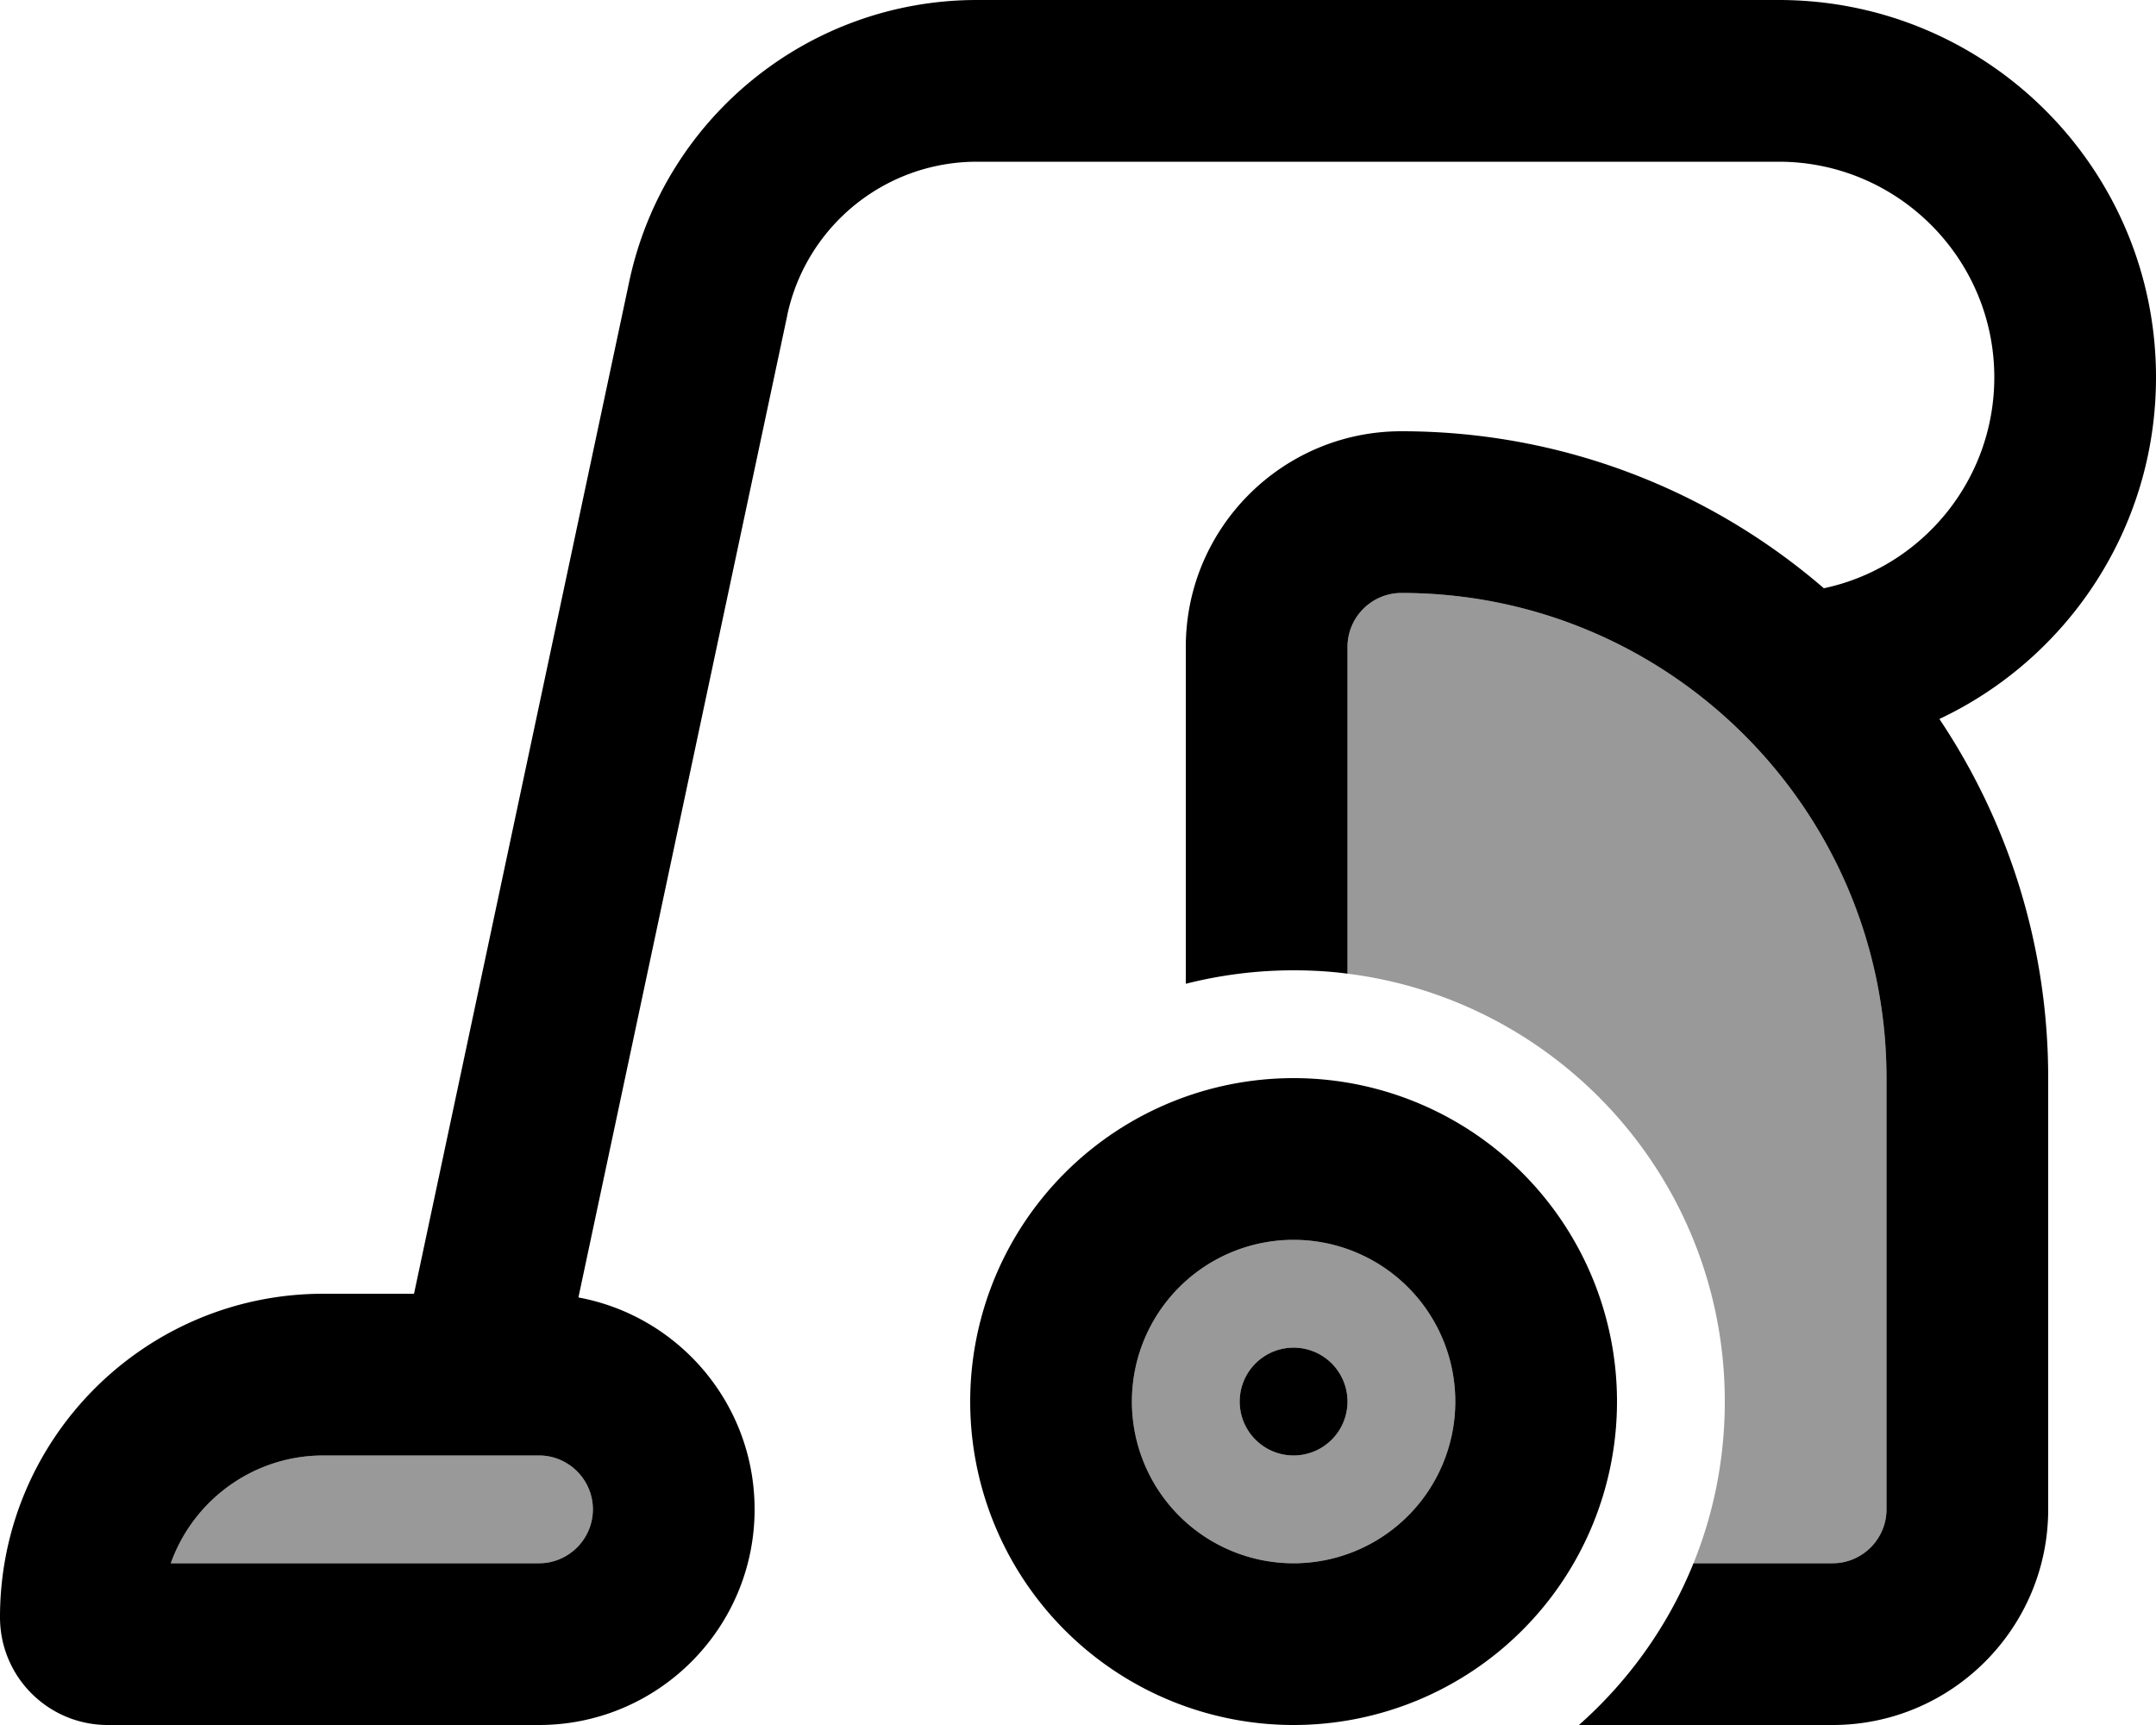 <svg xmlns="http://www.w3.org/2000/svg" viewBox="0 0 640 512"><!--! Font Awesome Pro 7.0.0 by @fontawesome - https://fontawesome.com License - https://fontawesome.com/license (Commercial License) Copyright 2025 Fonticons, Inc. --><path opacity=".4" fill="currentColor" d="M50.7 464c6.6-18.6 24.4-32 45.3-32l64 0c8.8 0 16 7.2 16 16s-7.2 16-16 16L50.7 464zM432 416a48 48 0 1 1 -96 0 48 48 0 1 1 96 0zm-64 0a16 16 0 1 0 32 0 16 16 0 1 0 -32 0zm32-224c0-8.8 7.2-16 16-16 79.5 0 144 64.5 144 144l0 128c0 8.8-7.2 16-16 16l-41.3 0c6-14.8 9.3-31 9.3-48 0-65.3-48.9-119.1-112-127l0-97z"/><path fill="currentColor" d="M233.7 93.5C239.4 67 262.8 48 290 48l238 0c35.3 0 64 28.7 64 64 0 30.7-21.7 56.5-50.6 62.6-33.6-29-77.5-46.6-125.4-46.6-35.3 0-64 28.7-64 64l0 100c10.2-2.6 21-4 32-4 5.4 0 10.8 .3 16 1l0-97c0-8.8 7.2-16 16-16 79.5 0 144 64.5 144 144l0 128c0 8.8-7.2 16-16 16l-41.3 0c-7.5 18.6-19.3 35-34 48l75.3 0c35.3 0 64-28.7 64-64l0-128c0-39.5-11.9-76.1-32.3-106.6 38-17.9 64.3-56.6 64.3-101.4 0-61.9-50.1-112-112-112L290 0c-49.8 0-92.8 34.8-103.2 83.5L122.9 384 96 384c-53 0-96 43-96 96 0 17.7 14.3 32 32 32l128 0c35.3 0 64-28.7 64-64 0-31.3-22.5-57.4-52.3-62.9l62-291.5zM384 368a48 48 0 1 1 0 96 48 48 0 1 1 0-96zm0 144a96 96 0 1 0 0-192 96 96 0 1 0 0 192zM96 432l64 0c8.8 0 16 7.2 16 16s-7.2 16-16 16L50.7 464c6.6-18.6 24.4-32 45.3-32zm304-16a16 16 0 1 0 -32 0 16 16 0 1 0 32 0z"/></svg>